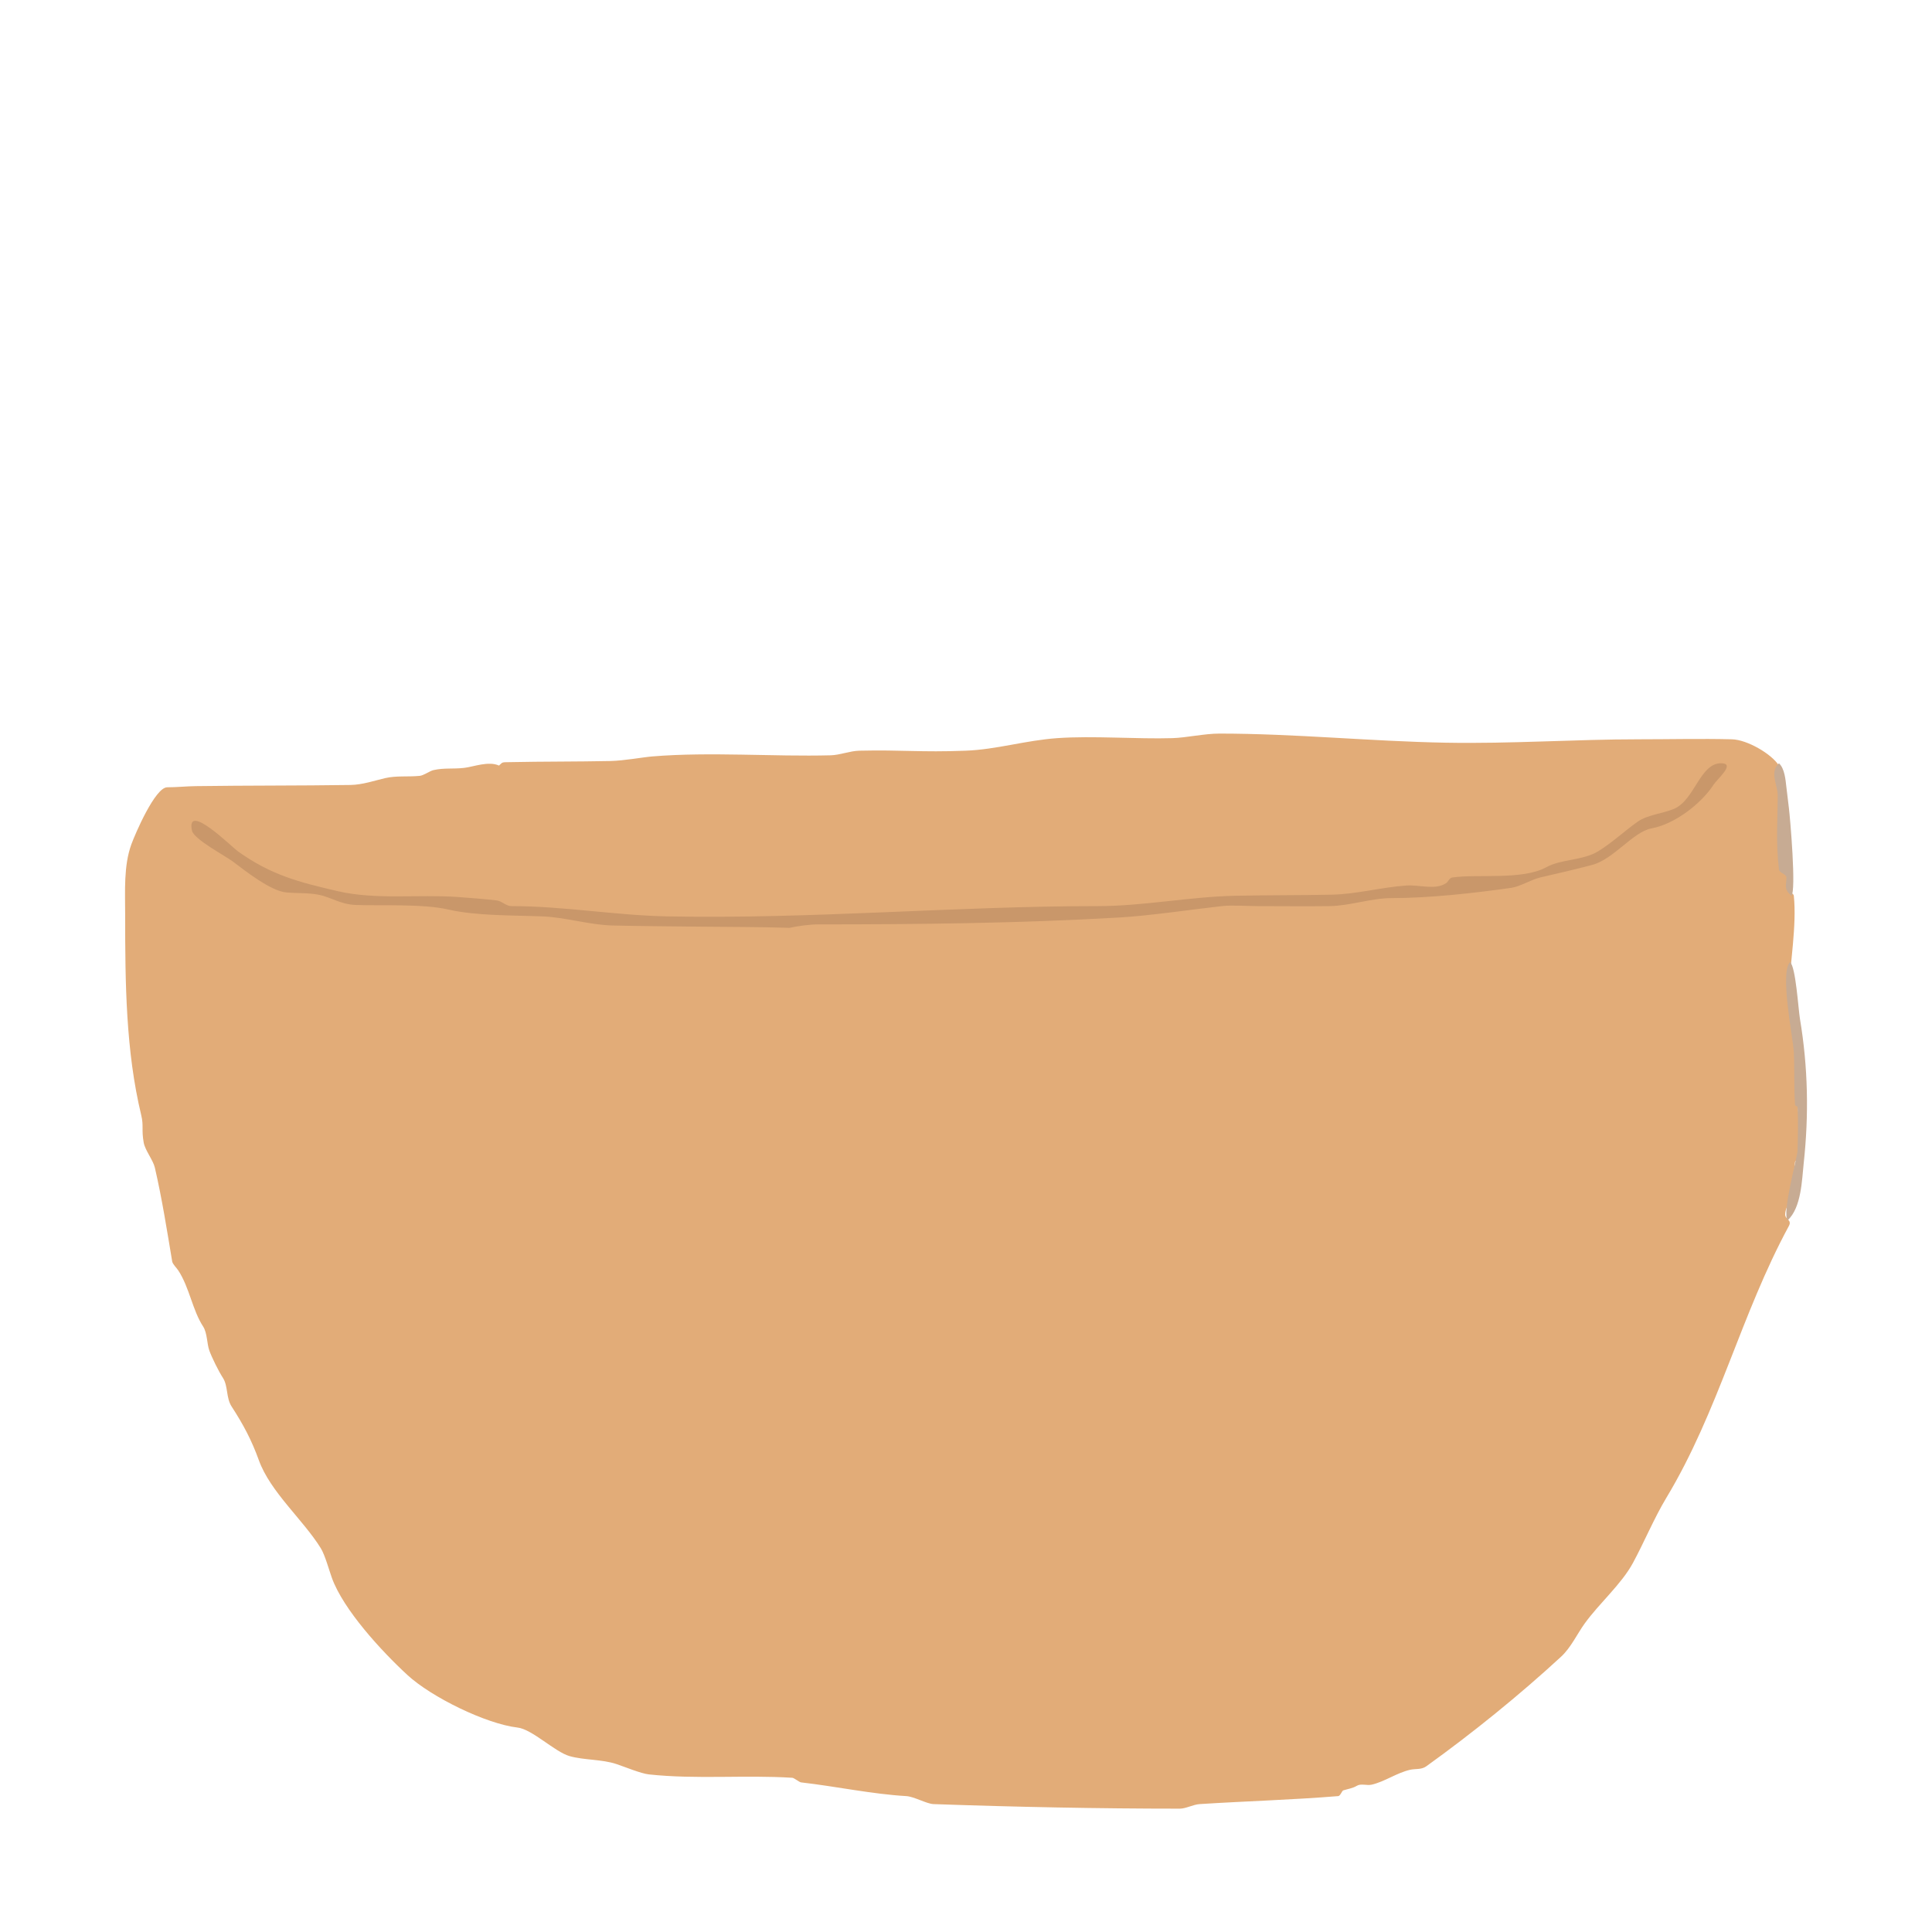 <?xml version="1.0" encoding="UTF-8" standalone="no"?>
<!DOCTYPE svg PUBLIC "-//W3C//DTD SVG 1.1//EN" "http://www.w3.org/Graphics/SVG/1.1/DTD/svg11.dtd">
<!-- Created with Vectornator (http://vectornator.io/) -->
<svg height="100%" stroke-miterlimit="10" style="fill-rule:nonzero;clip-rule:evenodd;stroke-linecap:round;stroke-linejoin:round;" version="1.1" viewBox="0 0 50 50" width="100%" xml:space="preserve" xmlns="http://www.w3.org/2000/svg" xmlns:vectornator="http://vectornator.io" xmlns:xlink="http://www.w3.org/1999/xlink">
<defs/>
<g id="Layer-1" vectornator:layerName="Layer 1">
<g opacity="1" vectornator:layerName="Group 1">
<path d="M12.914 19.813C12.646 19.689 12.249 19.845 12.017 19.872C11.716 19.907 11.494 19.867 11.216 19.931C11.122 19.953 10.964 20.069 10.864 20.079C10.544 20.11 10.262 20.07 9.966 20.138C9.707 20.198 9.379 20.311 9.069 20.315C7.735 20.335 6.4 20.326 5.065 20.345C4.829 20.348 4.572 20.375 4.328 20.375C4.013 20.375 3.493 21.594 3.399 21.853C3.198 22.409 3.239 23.064 3.239 23.657C3.239 25.46 3.256 27.202 3.655 28.86C3.723 29.142 3.658 29.229 3.719 29.57C3.756 29.774 3.961 30.019 4.008 30.22C4.192 31.016 4.325 31.859 4.456 32.645C4.469 32.719 4.574 32.816 4.616 32.882C4.905 33.326 4.979 33.903 5.257 34.33C5.365 34.497 5.355 34.779 5.417 34.951C5.485 35.139 5.66 35.492 5.77 35.661C5.905 35.87 5.848 36.175 5.994 36.4C6.302 36.875 6.513 37.275 6.699 37.79C6.995 38.611 7.844 39.329 8.301 40.066C8.413 40.248 8.518 40.64 8.589 40.835C8.886 41.659 9.876 42.733 10.543 43.348C11.166 43.923 12.581 44.615 13.394 44.709C13.773 44.752 14.358 45.339 14.74 45.448C15.117 45.555 15.577 45.527 15.957 45.655C16.159 45.722 16.586 45.899 16.79 45.921C18.014 46.054 19.279 45.931 20.506 46.009C20.553 46.012 20.683 46.122 20.731 46.128C21.631 46.231 22.573 46.432 23.454 46.483C23.654 46.494 23.981 46.683 24.159 46.69C26.271 46.764 28.415 46.808 30.534 46.808C30.69 46.808 30.882 46.7 31.046 46.69C32.282 46.611 33.414 46.582 34.635 46.483C34.688 46.478 34.73 46.345 34.763 46.335C34.881 46.298 35.011 46.28 35.115 46.216C35.222 46.151 35.375 46.216 35.499 46.187C35.84 46.108 36.141 45.884 36.493 45.802C36.628 45.771 36.784 45.803 36.909 45.714C38.097 44.861 39.328 43.865 40.401 42.875C40.654 42.642 40.822 42.278 41.01 42.018C41.394 41.486 41.961 41.001 42.259 40.451C42.549 39.917 42.805 39.295 43.124 38.765C44.479 36.515 45.05 34.027 46.296 31.728C46.382 31.569 46.2 31.558 46.2 31.433C46.2 31.217 46.407 30.981 46.424 30.753C46.441 30.526 46.419 30.297 46.456 30.073C46.463 30.031 46.538 30.024 46.552 29.984C46.7 29.575 46.534 28.899 46.52 28.594C46.5 28.151 46.53 27.707 46.52 27.264C46.509 26.75 46.276 26.203 46.296 25.697C46.326 24.912 46.503 23.951 46.424 23.183C46.417 23.114 46.3 23.096 46.264 23.036C46.148 22.844 46.438 22.547 46.104 22.444C46.104 21.971 46.114 21.498 46.104 21.025C46.101 20.924 46.051 20.829 46.039 20.729C46.023 20.593 46.05 19.829 46.039 19.813C45.847 19.509 45.213 19.142 44.822 19.133C44.022 19.113 43.22 19.133 42.419 19.133C40.753 19.133 39.103 19.252 37.422 19.221C35.475 19.186 33.502 18.985 31.559 18.985C31.17 18.985 30.704 19.092 30.342 19.103C29.426 19.131 28.288 19.037 27.362 19.103C26.532 19.162 25.796 19.397 24.991 19.428C23.812 19.474 23.357 19.402 22.236 19.428C21.997 19.434 21.736 19.541 21.5 19.547C19.997 19.586 18.391 19.453 16.886 19.576C16.622 19.598 16.157 19.687 15.797 19.695C14.932 19.713 14.067 19.706 13.202 19.724C12.979 19.729 13.019 19.716 12.914 19.813Z" fill="#e2ac78" fill-rule="nonzero" opacity="1" stroke="none"/>
<path d="M44.566 19.754C43.997 19.721 43.865 20.711 43.316 20.936C43.032 21.053 42.626 21.092 42.387 21.262C42.025 21.518 41.733 21.802 41.362 22.03C40.97 22.272 40.401 22.231 40.017 22.444C39.401 22.785 38.213 22.613 37.582 22.71C37.507 22.722 37.483 22.818 37.422 22.858C37.143 23.042 36.738 22.894 36.397 22.917C35.76 22.961 35.11 23.14 34.474 23.154C33.631 23.172 32.787 23.164 31.943 23.183C30.781 23.21 29.578 23.45 28.419 23.45C24.703 23.45 21.019 23.789 17.271 23.716C15.912 23.689 14.591 23.45 13.234 23.45C13.095 23.45 12.988 23.317 12.85 23.302C12.509 23.264 12.167 23.237 11.825 23.213C10.831 23.144 9.727 23.291 8.749 23.065C7.744 22.833 7.012 22.646 6.154 22.03C5.998 21.918 4.803 20.733 4.969 21.498C5.017 21.721 5.834 22.151 6.026 22.296C6.351 22.542 7.005 23.058 7.404 23.095C7.745 23.126 7.944 23.1 8.236 23.154C8.565 23.215 8.802 23.403 9.198 23.42C9.816 23.446 10.934 23.384 11.6 23.538C12.32 23.704 13.259 23.686 14.035 23.716C14.639 23.739 15.252 23.938 15.861 23.952C16.619 23.97 17.378 23.972 18.136 23.982C18.89 23.991 19.623 23.987 20.378 24.011C20.4 24.012 20.422 24.016 20.442 24.011C20.655 23.962 20.975 23.923 21.179 23.923C23.768 23.923 26.356 23.896 28.964 23.745C29.767 23.699 30.827 23.538 31.623 23.45C31.889 23.42 32.254 23.45 32.552 23.45C33.172 23.45 33.791 23.458 34.41 23.45C34.947 23.442 35.482 23.243 36.012 23.243C36.983 23.243 38.139 23.116 39.12 22.976C39.328 22.947 39.639 22.761 39.856 22.71C40.305 22.607 40.75 22.504 41.202 22.385C41.766 22.236 42.264 21.527 42.74 21.439C43.362 21.324 44.04 20.78 44.342 20.315C44.444 20.157 44.908 19.773 44.566 19.754Z" fill="#c9976a" fill-rule="nonzero" opacity="1" stroke="none"/>
<path d="M46.328 24.898C46.052 25.153 46.409 26.888 46.424 27.234C46.444 27.687 46.425 28.142 46.456 28.594C46.458 28.622 46.519 28.625 46.52 28.653C46.54 29.027 46.529 29.402 46.52 29.777C46.516 29.954 46.111 31.392 46.264 31.581C46.622 31.25 46.633 30.533 46.68 30.102C46.816 28.848 46.791 27.615 46.584 26.377C46.538 26.1 46.476 25.035 46.328 24.898Z" fill="#c7ab93" fill-rule="nonzero" opacity="1" stroke="none"/>
<path d="M46.039 19.754C45.788 19.986 46.007 20.319 46.007 20.581C46.007 21.228 45.954 21.765 46.039 22.503C46.05 22.594 46.232 22.619 46.232 22.71C46.232 22.935 46.155 22.995 46.36 23.183C46.492 23.062 46.328 21.161 46.296 20.907C46.273 20.73 46.252 20.552 46.232 20.375C46.209 20.175 46.187 19.89 46.039 19.754Z" fill="#c7ab93" fill-rule="nonzero" opacity="1" stroke="none"/>
</g>
</g>
</svg>
